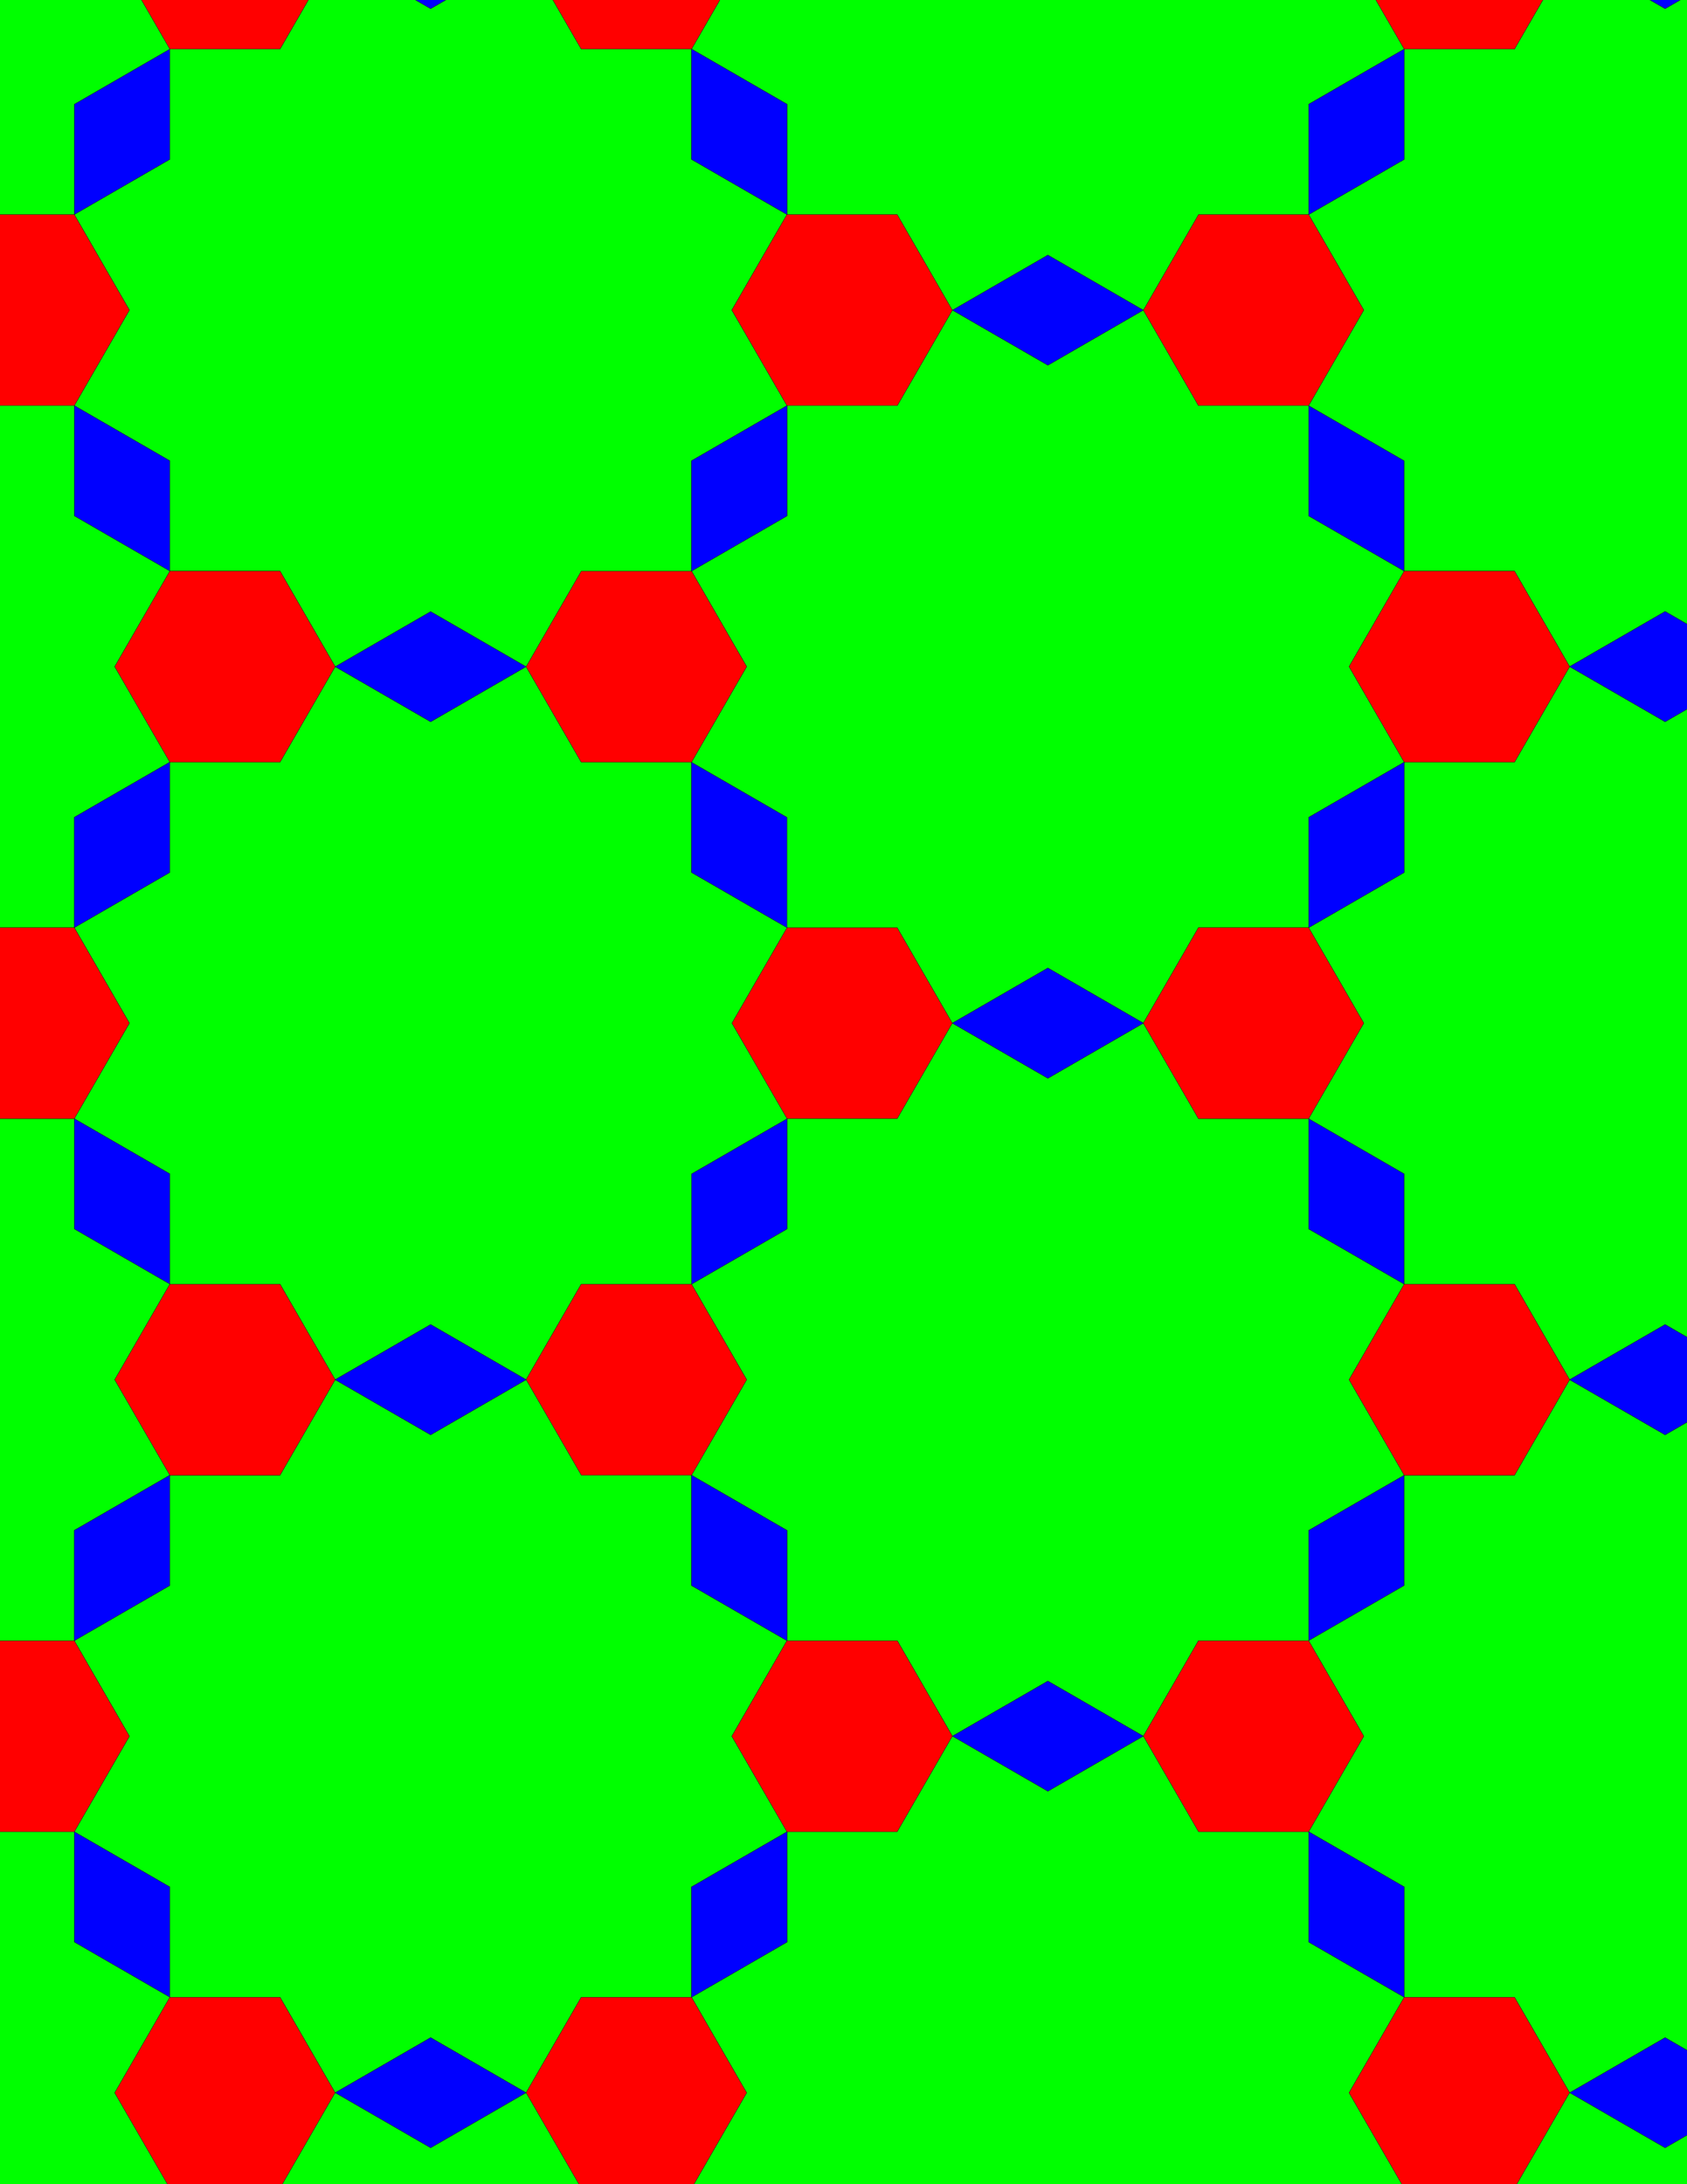 <svg xmlns="http://www.w3.org/2000/svg" xmlns:xlink="http://www.w3.org/1999/xlink" xmlns:inkscape="http://www.inkscape.org/namespaces/inkscape" version="1.1" width="612" height="792" viewBox="0 0 612 792">
<path transform="matrix(.1,0,0,-.1,0,792)" d="M3455 4210 3255 4556.4H2855L2655 4210 2855 3863.6H3255" fill="#ff0000"/>
<path transform="matrix(.1,0,0,-.1,0,792)" stroke-width="1" stroke-linecap="butt" stroke-miterlimit="10" stroke-linejoin="miter" fill="none" stroke="#000000" d="M3455 4210 3255 4556.4H2855L2655 4210 2855 3863.6H3255Z"/>
<path transform="matrix(.1,0,0,-.1,0,792)" d="M2855 3863.6V3463.6L2508.6 3263.6 2708.6 2917.2 2508.6 2570.8 2855 2370.8V1970.8H3255L3455 1624.4 3801.4 1824.4 4147.8 1624.4 4347.8 1970.8H4747.8V2370.8L5094.2 2570.8 4894.2 2917.2 5094.2 3263.6 4747.8 3463.6V3863.6H4347.8L4147.8 4210 3801.4 4010 3455 4210 3255 3863.6" fill="#00ff00"/>
<path transform="matrix(.1,0,0,-.1,0,792)" stroke-width="1" stroke-linecap="butt" stroke-miterlimit="10" stroke-linejoin="miter" fill="none" stroke="#000000" d="M2855 3863.6V3463.6L2508.6 3263.6 2708.6 2917.2 2508.6 2570.8 2855 2370.8V1970.8H3255L3455 1624.4 3801.4 1824.4 4147.8 1624.4 4347.8 1970.8H4747.8V2370.8L5094.2 2570.8 4894.2 2917.2 5094.2 3263.6 4747.8 3463.6V3863.6H4347.8L4147.8 4210 3801.4 4010 3455 4210 3255 3863.6Z"/>
<path transform="matrix(.1,0,0,-.1,0,792)" d="M2855 3863.6 2508.6 3663.6V3263.6L2855 3463.6Z" fill="#0000ff"/>
<path transform="matrix(.1,0,0,-.1,0,792)" stroke-width="1" stroke-linecap="butt" stroke-miterlimit="10" stroke-linejoin="miter" fill="none" stroke="#000000" d="M2855 3863.6 2508.6 3663.6V3263.6L2855 3463.6Z"/>
<path transform="matrix(.1,0,0,-.1,0,792)" d="M2855 3863.6 2655 4210 2855 4556.4 2508.6 4756.4V5156.4H2108.6L1908.6 5502.8 1562.2 5302.8 1215.8 5502.8 1015.8 5156.4H615.801V4756.4L269.398 4556.4 469.398 4210 269.398 3863.6 615.801 3663.6V3263.6H1015.8L1215.8 2917.2 1562.2 3117.2 1908.6 2917.2 2108.6 3263.6H2508.6V3663.6" fill="#00ff00"/>
<path transform="matrix(.1,0,0,-.1,0,792)" stroke-width="1" stroke-linecap="butt" stroke-miterlimit="10" stroke-linejoin="miter" fill="none" stroke="#000000" d="M2855 3863.6 2655 4210 2855 4556.4 2508.6 4756.4V5156.4H2108.6L1908.6 5502.8 1562.2 5302.8 1215.8 5502.8 1015.8 5156.4H615.801V4756.4L269.398 4556.4 469.398 4210 269.398 3863.6 615.801 3663.6V3263.6H1015.8L1215.8 2917.2 1562.2 3117.2 1908.6 2917.2 2108.6 3263.6H2508.6V3663.6Z"/>
<path transform="matrix(.1,0,0,-.1,0,792)" d="M2855 4556.4V4956.4L2508.6 5156.4V4756.4Z" fill="#0000ff"/>
<path transform="matrix(.1,0,0,-.1,0,792)" stroke-width="1" stroke-linecap="butt" stroke-miterlimit="10" stroke-linejoin="miter" fill="none" stroke="#000000" d="M2855 4556.4V4956.4L2508.6 5156.4V4756.4Z"/>
<path transform="matrix(.1,0,0,-.1,0,792)" d="M2855 4556.4H3255L3455 4210 3801.4 4410 4147.8 4210 4347.8 4556.4H4747.8V4956.4L5094.2 5156.4 4894.2 5502.8 5094.2 5849.2 4747.8 6049.2V6449.2H4347.8L4147.8 6795.6 3801.4 6595.6 3455 6795.6 3255 6449.2H2855V6049.2L2508.6 5849.2 2708.6 5502.8 2508.6 5156.4 2855 4956.4" fill="#00ff00"/>
<path transform="matrix(.1,0,0,-.1,0,792)" stroke-width="1" stroke-linecap="butt" stroke-miterlimit="10" stroke-linejoin="miter" fill="none" stroke="#000000" d="M2855 4556.4H3255L3455 4210 3801.4 4410 4147.8 4210 4347.8 4556.4H4747.8V4956.4L5094.2 5156.4 4894.2 5502.8 5094.2 5849.2 4747.8 6049.2V6449.2H4347.8L4147.8 6795.6 3801.4 6595.6 3455 6795.6 3255 6449.2H2855V6049.2L2508.6 5849.2 2708.6 5502.8 2508.6 5156.4 2855 4956.4Z"/>
<path transform="matrix(.1,0,0,-.1,0,792)" d="M3455 4210 3801.4 4010 4147.8 4210 3801.4 4410Z" fill="#0000ff"/>
<path transform="matrix(.1,0,0,-.1,0,792)" stroke-width="1" stroke-linecap="butt" stroke-miterlimit="10" stroke-linejoin="miter" fill="none" stroke="#000000" d="M3455 4210 3801.4 4010 4147.8 4210 3801.4 4410Z"/>
<path transform="matrix(.1,0,0,-.1,0,792)" d="M2508.6 5156.4 2708.6 5502.8 2508.6 5849.2H2108.6L1908.6 5502.8 2108.6 5156.4" fill="#ff0000"/>
<path transform="matrix(.1,0,0,-.1,0,792)" stroke-width="1" stroke-linecap="butt" stroke-miterlimit="10" stroke-linejoin="miter" fill="none" stroke="#000000" d="M2508.6 5156.4 2708.6 5502.8 2508.6 5849.2H2108.6L1908.6 5502.8 2108.6 5156.4Z"/>
<path transform="matrix(.1,0,0,-.1,0,792)" d="M2508.6 3263.6H2108.6L1908.6 2917.2 2108.6 2570.8H2508.6L2708.6 2917.2" fill="#ff0000"/>
<path transform="matrix(.1,0,0,-.1,0,792)" stroke-width="1" stroke-linecap="butt" stroke-miterlimit="10" stroke-linejoin="miter" fill="none" stroke="#000000" d="M2508.6 3263.6H2108.6L1908.6 2917.2 2108.6 2570.8H2508.6L2708.6 2917.2Z"/>
<path transform="matrix(.1,0,0,-.1,0,792)" d="M1908.6 2917.2 1562.2 2717.2 1215.8 2917.2 1015.8 2570.8H615.801V2170.8L269.398 1970.8 469.398 1624.4 269.398 1277.9 615.801 1077.9V677.898H1015.8L1215.8 331.5 1562.2 531.5 1908.6 331.5 2108.6 677.898H2508.6V1077.9L2855 1277.9 2655 1624.4 2855 1970.8 2508.6 2170.8V2570.8H2108.6" fill="#00ff00"/>
<path transform="matrix(.1,0,0,-.1,0,792)" stroke-width="1" stroke-linecap="butt" stroke-miterlimit="10" stroke-linejoin="miter" fill="none" stroke="#000000" d="M1908.6 2917.2 1562.2 2717.2 1215.8 2917.2 1015.8 2570.8H615.801V2170.8L269.398 1970.8 469.398 1624.4 269.398 1277.9 615.801 1077.9V677.898H1015.8L1215.8 331.5 1562.2 531.5 1908.6 331.5 2108.6 677.898H2508.6V1077.9L2855 1277.9 2655 1624.4 2855 1970.8 2508.6 2170.8V2570.8H2108.6Z"/>
<path transform="matrix(.1,0,0,-.1,0,792)" d="M1908.6 2917.2 1562.2 3117.2 1215.8 2917.2 1562.2 2717.2Z" fill="#0000ff"/>
<path transform="matrix(.1,0,0,-.1,0,792)" stroke-width="1" stroke-linecap="butt" stroke-miterlimit="10" stroke-linejoin="miter" fill="none" stroke="#000000" d="M1908.6 2917.2 1562.2 3117.2 1215.8 2917.2 1562.2 2717.2Z"/>
<path transform="matrix(.1,0,0,-.1,0,792)" d="M1908.6 5502.8 1562.2 5702.8 1215.8 5502.8 1562.2 5302.8Z" fill="#0000ff"/>
<path transform="matrix(.1,0,0,-.1,0,792)" stroke-width="1" stroke-linecap="butt" stroke-miterlimit="10" stroke-linejoin="miter" fill="none" stroke="#000000" d="M1908.6 5502.8 1562.2 5702.8 1215.8 5502.8 1562.2 5302.8Z"/>
<path transform="matrix(.1,0,0,-.1,0,792)" d="M1908.6 5502.8 2108.6 5849.2H2508.6V6249.2L2855 6449.2 2655 6795.6 2855 7142.1 2508.6 7342.1V7742.1H2108.6L1908.6 8088.5 1562.2 7888.5 1215.8 8088.5 1015.8 7742.1H615.801V7342.1L269.398 7142.1 469.398 6795.6 269.398 6449.2 615.801 6249.2V5849.2H1015.8L1215.8 5502.8 1562.2 5702.8" fill="#00ff00"/>
<path transform="matrix(.1,0,0,-.1,0,792)" stroke-width="1" stroke-linecap="butt" stroke-miterlimit="10" stroke-linejoin="miter" fill="none" stroke="#000000" d="M1908.6 5502.8 2108.6 5849.2H2508.6V6249.2L2855 6449.2 2655 6795.6 2855 7142.1 2508.6 7342.1V7742.1H2108.6L1908.6 8088.5 1562.2 7888.5 1215.8 8088.5 1015.8 7742.1H615.801V7342.1L269.398 7142.1 469.398 6795.6 269.398 6449.2 615.801 6249.2V5849.2H1015.8L1215.8 5502.8 1562.2 5702.8Z"/>
<path transform="matrix(.1,0,0,-.1,0,792)" d="M4147.8 4210 4347.8 3863.6H4747.8L4947.8 4210 4747.8 4556.4H4347.8" fill="#ff0000"/>
<path transform="matrix(.1,0,0,-.1,0,792)" stroke-width="1" stroke-linecap="butt" stroke-miterlimit="10" stroke-linejoin="miter" fill="none" stroke="#000000" d="M4147.8 4210 4347.8 3863.6H4747.8L4947.8 4210 4747.8 4556.4H4347.8Z"/>
<path transform="matrix(.1,0,0,-.1,0,792)" d="M2508.6 5849.2 2855 6049.2V6449.2L2508.6 6249.2Z" fill="#0000ff"/>
<path transform="matrix(.1,0,0,-.1,0,792)" stroke-width="1" stroke-linecap="butt" stroke-miterlimit="10" stroke-linejoin="miter" fill="none" stroke="#000000" d="M2508.6 5849.2 2855 6049.2V6449.2L2508.6 6249.2Z"/>
<path transform="matrix(.1,0,0,-.1,0,792)" d="M2508.6 2570.8V2170.8L2855 1970.8V2370.8Z" fill="#0000ff"/>
<path transform="matrix(.1,0,0,-.1,0,792)" stroke-width="1" stroke-linecap="butt" stroke-miterlimit="10" stroke-linejoin="miter" fill="none" stroke="#000000" d="M2508.6 2570.8V2170.8L2855 1970.8V2370.8Z"/>
<path transform="matrix(.1,0,0,-.1,0,792)" d="M2855 1970.8 2655 1624.4 2855 1277.9H3255L3455 1624.4 3255 1970.8" fill="#ff0000"/>
<path transform="matrix(.1,0,0,-.1,0,792)" stroke-width="1" stroke-linecap="butt" stroke-miterlimit="10" stroke-linejoin="miter" fill="none" stroke="#000000" d="M2855 1970.8 2655 1624.4 2855 1277.9H3255L3455 1624.4 3255 1970.8Z"/>
<path transform="matrix(.1,0,0,-.1,0,792)" d="M4347.8 1970.8 4147.8 1624.4 4347.8 1277.9H4747.8L4947.8 1624.4 4747.8 1970.8" fill="#ff0000"/>
<path transform="matrix(.1,0,0,-.1,0,792)" stroke-width="1" stroke-linecap="butt" stroke-miterlimit="10" stroke-linejoin="miter" fill="none" stroke="#000000" d="M4347.8 1970.8 4147.8 1624.4 4347.8 1277.9H4747.8L4947.8 1624.4 4747.8 1970.8Z"/>
<path transform="matrix(.1,0,0,-.1,0,792)" d="M4347.8 6449.2H4747.8L4947.8 6795.6 4747.8 7142.1H4347.8L4147.8 6795.6" fill="#ff0000"/>
<path transform="matrix(.1,0,0,-.1,0,792)" stroke-width="1" stroke-linecap="butt" stroke-miterlimit="10" stroke-linejoin="miter" fill="none" stroke="#000000" d="M4347.8 6449.2H4747.8L4947.8 6795.6 4747.8 7142.1H4347.8L4147.8 6795.6Z"/>
<path transform="matrix(.1,0,0,-.1,0,792)" d="M3255 6449.2 3455 6795.6 3255 7142.1H2855L2655 6795.6 2855 6449.2" fill="#ff0000"/>
<path transform="matrix(.1,0,0,-.1,0,792)" stroke-width="1" stroke-linecap="butt" stroke-miterlimit="10" stroke-linejoin="miter" fill="none" stroke="#000000" d="M3255 6449.2 3455 6795.6 3255 7142.1H2855L2655 6795.6 2855 6449.2Z"/>
<path transform="matrix(.1,0,0,-.1,0,792)" d="M3801.4 6595.6 4147.8 6795.6 3801.4 6995.6 3455 6795.6Z" fill="#0000ff"/>
<path transform="matrix(.1,0,0,-.1,0,792)" stroke-width="1" stroke-linecap="butt" stroke-miterlimit="10" stroke-linejoin="miter" fill="none" stroke="#000000" d="M3801.4 6595.6 4147.8 6795.6 3801.4 6995.6 3455 6795.6Z"/>
<path transform="matrix(.1,0,0,-.1,0,792)" d="M3801.4 1824.4 3455 1624.4 3801.4 1424.4 4147.8 1624.4Z" fill="#0000ff"/>
<path transform="matrix(.1,0,0,-.1,0,792)" stroke-width="1" stroke-linecap="butt" stroke-miterlimit="10" stroke-linejoin="miter" fill="none" stroke="#000000" d="M3801.4 1824.4 3455 1624.4 3801.4 1424.4 4147.8 1624.4Z"/>
<path transform="matrix(.1,0,0,-.1,0,792)" d="M1215.8 5502.8 1015.8 5849.2H615.801L415.801 5502.8 615.801 5156.4H1015.8" fill="#ff0000"/>
<path transform="matrix(.1,0,0,-.1,0,792)" stroke-width="1" stroke-linecap="butt" stroke-miterlimit="10" stroke-linejoin="miter" fill="none" stroke="#000000" d="M1215.8 5502.8 1015.8 5849.2H615.801L415.801 5502.8 615.801 5156.4H1015.8Z"/>
<path transform="matrix(.1,0,0,-.1,0,792)" d="M1215.8 2917.2 1015.8 3263.6H615.801L415.801 2917.2 615.801 2570.8H1015.8" fill="#ff0000"/>
<path transform="matrix(.1,0,0,-.1,0,792)" stroke-width="1" stroke-linecap="butt" stroke-miterlimit="10" stroke-linejoin="miter" fill="none" stroke="#000000" d="M1215.8 2917.2 1015.8 3263.6H615.801L415.801 2917.2 615.801 2570.8H1015.8Z"/>
<path transform="matrix(.1,0,0,-.1,0,792)" d="M4747.8 1970.8 5094.2 2170.8V2570.8L4747.8 2370.8Z" fill="#0000ff"/>
<path transform="matrix(.1,0,0,-.1,0,792)" stroke-width="1" stroke-linecap="butt" stroke-miterlimit="10" stroke-linejoin="miter" fill="none" stroke="#000000" d="M4747.8 1970.8 5094.2 2170.8V2570.8L4747.8 2370.8Z"/>
<path transform="matrix(.1,0,0,-.1,0,792)" d="M4747.8 1970.8 4947.8 1624.4 4747.8 1277.9 5094.2 1077.9V677.898H5494.2L5694.2 331.5 6040.6 531.5 6387.1 331.5 6587.1 677.898H6987.1V1077.9L7333.5 1277.9 7133.5 1624.4 7333.5 1970.8 6987.1 2170.8V2570.8H6587.1L6387.1 2917.2 6040.6 2717.2 5694.2 2917.2 5494.2 2570.8H5094.2V2170.8" fill="#00ff00"/>
<path transform="matrix(.1,0,0,-.1,0,792)" stroke-width="1" stroke-linecap="butt" stroke-miterlimit="10" stroke-linejoin="miter" fill="none" stroke="#000000" d="M4747.8 1970.8 4947.8 1624.4 4747.8 1277.9 5094.2 1077.9V677.898H5494.2L5694.2 331.5 6040.6 531.5 6387.1 331.5 6587.1 677.898H6987.1V1077.9L7333.5 1277.9 7133.5 1624.4 7333.5 1970.8 6987.1 2170.8V2570.8H6587.1L6387.1 2917.2 6040.6 2717.2 5694.2 2917.2 5494.2 2570.8H5094.2V2170.8Z"/>
<path transform="matrix(.1,0,0,-.1,0,792)" d="M4747.8 3463.6 5094.2 3263.6V3663.6L4747.8 3863.6Z" fill="#0000ff"/>
<path transform="matrix(.1,0,0,-.1,0,792)" stroke-width="1" stroke-linecap="butt" stroke-miterlimit="10" stroke-linejoin="miter" fill="none" stroke="#000000" d="M4747.8 3463.6 5094.2 3263.6V3663.6L4747.8 3863.6Z"/>
<path transform="matrix(.1,0,0,-.1,0,792)" d="M4747.8 3863.6 5094.2 3663.6V3263.6H5494.2L5694.2 2917.2 6040.6 3117.2 6387.1 2917.2 6587.1 3263.6H6987.1V3663.6L7333.5 3863.6 7133.5 4210 7333.5 4556.4 6987.1 4756.4V5156.4H6587.1L6387.1 5502.8 6040.6 5302.8 5694.2 5502.8 5494.2 5156.4H5094.2V4756.4L4747.8 4556.4 4947.8 4210" fill="#00ff00"/>
<path transform="matrix(.1,0,0,-.1,0,792)" stroke-width="1" stroke-linecap="butt" stroke-miterlimit="10" stroke-linejoin="miter" fill="none" stroke="#000000" d="M4747.8 3863.6 5094.2 3663.6V3263.6H5494.2L5694.2 2917.2 6040.6 3117.2 6387.1 2917.2 6587.1 3263.6H6987.1V3663.6L7333.5 3863.6 7133.5 4210 7333.5 4556.4 6987.1 4756.4V5156.4H6587.1L6387.1 5502.8 6040.6 5302.8 5694.2 5502.8 5494.2 5156.4H5094.2V4756.4L4747.8 4556.4 4947.8 4210Z"/>
<path transform="matrix(.1,0,0,-.1,0,792)" d="M4747.8 4556.4 5094.2 4756.4V5156.4L4747.8 4956.4Z" fill="#0000ff"/>
<path transform="matrix(.1,0,0,-.1,0,792)" stroke-width="1" stroke-linecap="butt" stroke-miterlimit="10" stroke-linejoin="miter" fill="none" stroke="#000000" d="M4747.8 4556.4 5094.2 4756.4V5156.4L4747.8 4956.4Z"/>
<path transform="matrix(.1,0,0,-.1,0,792)" d="M4747.8 6049.2 5094.2 5849.2V6249.2L4747.8 6449.2Z" fill="#0000ff"/>
<path transform="matrix(.1,0,0,-.1,0,792)" stroke-width="1" stroke-linecap="butt" stroke-miterlimit="10" stroke-linejoin="miter" fill="none" stroke="#000000" d="M4747.8 6049.2 5094.2 5849.2V6249.2L4747.8 6449.2Z"/>
<path transform="matrix(.1,0,0,-.1,0,792)" d="M4747.8 6449.2 5094.2 6249.2V5849.2H5494.2L5694.2 5502.8 6040.6 5702.8 6387.1 5502.8 6587.1 5849.2H6987.1V6249.2L7333.5 6449.2 7133.5 6795.6 7333.5 7142.1 6987.1 7342.1V7742.1H6587.1L6387.1 8088.5 6040.6 7888.5 5694.2 8088.5 5494.2 7742.1H5094.2V7342.1L4747.8 7142.1 4947.8 6795.6" fill="#00ff00"/>
<path transform="matrix(.1,0,0,-.1,0,792)" stroke-width="1" stroke-linecap="butt" stroke-miterlimit="10" stroke-linejoin="miter" fill="none" stroke="#000000" d="M4747.8 6449.2 5094.2 6249.2V5849.2H5494.2L5694.2 5502.8 6040.6 5702.8 6387.1 5502.8 6587.1 5849.2H6987.1V6249.2L7333.5 6449.2 7133.5 6795.6 7333.5 7142.1 6987.1 7342.1V7742.1H6587.1L6387.1 8088.5 6040.6 7888.5 5694.2 8088.5 5494.2 7742.1H5094.2V7342.1L4747.8 7142.1 4947.8 6795.6Z"/>
<path transform="matrix(.1,0,0,-.1,0,792)" d="M4147.8 6795.6 4347.8 7142.1H4747.8V7542.1L5094.2 7742.1 4894.2 8088.5 5094.2 8434.9 4747.8 8634.9V9034.9H4347.8L4147.8 9381.3 3801.4 9181.3 3455 9381.3 3255 9034.9H2855V8634.9L2508.6 8434.9 2708.6 8088.5 2508.6 7742.1 2855 7542.1V7142.1H3255L3455 6795.6 3801.4 6995.6" fill="#00ff00"/>
<path transform="matrix(.1,0,0,-.1,0,792)" stroke-width="1" stroke-linecap="butt" stroke-miterlimit="10" stroke-linejoin="miter" fill="none" stroke="#000000" d="M4147.8 6795.6 4347.8 7142.1H4747.8V7542.1L5094.2 7742.1 4894.2 8088.5 5094.2 8434.9 4747.8 8634.9V9034.9H4347.8L4147.8 9381.3 3801.4 9181.3 3455 9381.3 3255 9034.9H2855V8634.9L2508.6 8434.9 2708.6 8088.5 2508.6 7742.1 2855 7542.1V7142.1H3255L3455 6795.6 3801.4 6995.6Z"/>
<path transform="matrix(.1,0,0,-.1,0,792)" d="M3455 1624.4 3255 1277.9H2855V877.898L2508.6 677.898 2708.6 331.5 2508.6-14.898 2855-214.898V-614.898H3255L3455-961.301 3801.4-761.301 4147.8-961.301 4347.8-614.898H4747.8V-214.898L5094.2-14.898 4894.2 331.5 5094.2 677.898 4747.8 877.898V1277.9H4347.8L4147.8 1624.4 3801.4 1424.4" fill="#00ff00"/>
<path transform="matrix(.1,0,0,-.1,0,792)" stroke-width="1" stroke-linecap="butt" stroke-miterlimit="10" stroke-linejoin="miter" fill="none" stroke="#000000" d="M3455 1624.4 3255 1277.9H2855V877.898L2508.6 677.898 2708.6 331.5 2508.6-14.898 2855-214.898V-614.898H3255L3455-961.301 3801.4-761.301 4147.8-961.301 4347.8-614.898H4747.8V-214.898L5094.2-14.898 4894.2 331.5 5094.2 677.898 4747.8 877.898V1277.9H4347.8L4147.8 1624.4 3801.4 1424.4Z"/>
<path transform="matrix(.1,0,0,-.1,0,792)" d="M4894.2 2917.2 5094.2 2570.8H5494.2L5694.2 2917.2 5494.2 3263.6H5094.2" fill="#ff0000"/>
<path transform="matrix(.1,0,0,-.1,0,792)" stroke-width="1" stroke-linecap="butt" stroke-miterlimit="10" stroke-linejoin="miter" fill="none" stroke="#000000" d="M4894.2 2917.2 5094.2 2570.8H5494.2L5694.2 2917.2 5494.2 3263.6H5094.2Z"/>
<path transform="matrix(.1,0,0,-.1,0,792)" d="M4894.2 5502.8 5094.2 5156.4H5494.2L5694.2 5502.8 5494.2 5849.2H5094.2" fill="#ff0000"/>
<path transform="matrix(.1,0,0,-.1,0,792)" stroke-width="1" stroke-linecap="butt" stroke-miterlimit="10" stroke-linejoin="miter" fill="none" stroke="#000000" d="M4894.2 5502.8 5094.2 5156.4H5494.2L5694.2 5502.8 5494.2 5849.2H5094.2Z"/>
<path transform="matrix(.1,0,0,-.1,0,792)" d="M4747.8 7142.1 5094.2 7342.1V7742.1L4747.8 7542.1Z" fill="#0000ff"/>
<path transform="matrix(.1,0,0,-.1,0,792)" stroke-width="1" stroke-linecap="butt" stroke-miterlimit="10" stroke-linejoin="miter" fill="none" stroke="#000000" d="M4747.8 7142.1 5094.2 7342.1V7742.1L4747.8 7542.1Z"/>
<path transform="matrix(.1,0,0,-.1,0,792)" d="M2855 7142.1V7542.1L2508.6 7742.1V7342.1Z" fill="#0000ff"/>
<path transform="matrix(.1,0,0,-.1,0,792)" stroke-width="1" stroke-linecap="butt" stroke-miterlimit="10" stroke-linejoin="miter" fill="none" stroke="#000000" d="M2855 7142.1V7542.1L2508.6 7742.1V7342.1Z"/>
<path transform="matrix(.1,0,0,-.1,0,792)" d="M2855 1277.9 2508.6 1077.9V677.898L2855 877.898Z" fill="#0000ff"/>
<path transform="matrix(.1,0,0,-.1,0,792)" stroke-width="1" stroke-linecap="butt" stroke-miterlimit="10" stroke-linejoin="miter" fill="none" stroke="#000000" d="M2855 1277.9 2508.6 1077.9V677.898L2855 877.898Z"/>
<path transform="matrix(.1,0,0,-.1,0,792)" d="M4747.8 1277.9V877.898L5094.2 677.898V1077.9Z" fill="#0000ff"/>
<path transform="matrix(.1,0,0,-.1,0,792)" stroke-width="1" stroke-linecap="butt" stroke-miterlimit="10" stroke-linejoin="miter" fill="none" stroke="#000000" d="M4747.8 1277.9V877.898L5094.2 677.898V1077.9Z"/>
<path transform="matrix(.1,0,0,-.1,0,792)" d="M615.801 7342.1V7742.1L269.398 7542.1V7142.1Z" fill="#0000ff"/>
<path transform="matrix(.1,0,0,-.1,0,792)" stroke-width="1" stroke-linecap="butt" stroke-miterlimit="10" stroke-linejoin="miter" fill="none" stroke="#000000" d="M615.801 7342.1V7742.1L269.398 7542.1V7142.1Z"/>
<path transform="matrix(.1,0,0,-.1,0,792)" d="M615.801 6249.2 269.398 6449.2V6049.2L615.801 5849.2Z" fill="#0000ff"/>
<path transform="matrix(.1,0,0,-.1,0,792)" stroke-width="1" stroke-linecap="butt" stroke-miterlimit="10" stroke-linejoin="miter" fill="none" stroke="#000000" d="M615.801 6249.2 269.398 6449.2V6049.2L615.801 5849.2Z"/>
<path transform="matrix(.1,0,0,-.1,0,792)" d="M615.801 5849.2 269.398 6049.2V6449.2H-130.602L-330.602 6795.6-677.102 6595.6-1023.5 6795.6-1223.5 6449.2H-1623.5V6049.2L-1969.9 5849.2-1769.9 5502.8-1969.9 5156.4-1623.5 4956.4V4556.4H-1223.5L-1023.5 4210-677.102 4410-330.602 4210-130.602 4556.4H269.398V4956.4L615.801 5156.4 415.801 5502.8" fill="#00ff00"/>
<path transform="matrix(.1,0,0,-.1,0,792)" stroke-width="1" stroke-linecap="butt" stroke-miterlimit="10" stroke-linejoin="miter" fill="none" stroke="#000000" d="M615.801 5849.2 269.398 6049.2V6449.2H-130.602L-330.602 6795.6-677.102 6595.6-1023.5 6795.6-1223.5 6449.2H-1623.5V6049.2L-1969.9 5849.2-1769.9 5502.8-1969.9 5156.4-1623.5 4956.4V4556.4H-1223.5L-1023.5 4210-677.102 4410-330.602 4210-130.602 4556.4H269.398V4956.4L615.801 5156.4 415.801 5502.8Z"/>
<path transform="matrix(.1,0,0,-.1,0,792)" d="M615.801 5156.4 269.398 4956.4V4556.4L615.801 4756.4Z" fill="#0000ff"/>
<path transform="matrix(.1,0,0,-.1,0,792)" stroke-width="1" stroke-linecap="butt" stroke-miterlimit="10" stroke-linejoin="miter" fill="none" stroke="#000000" d="M615.801 5156.4 269.398 4956.4V4556.4L615.801 4756.4Z"/>
<path transform="matrix(.1,0,0,-.1,0,792)" d="M615.801 3663.6 269.398 3863.6V3463.6L615.801 3263.6Z" fill="#0000ff"/>
<path transform="matrix(.1,0,0,-.1,0,792)" stroke-width="1" stroke-linecap="butt" stroke-miterlimit="10" stroke-linejoin="miter" fill="none" stroke="#000000" d="M615.801 3663.6 269.398 3863.6V3463.6L615.801 3263.6Z"/>
<path transform="matrix(.1,0,0,-.1,0,792)" d="M615.801 3263.6 269.398 3463.6V3863.6H-130.602L-330.602 4210-677.102 4010-1023.5 4210-1223.5 3863.6H-1623.5V3463.6L-1969.9 3263.6-1769.9 2917.2-1969.9 2570.8-1623.5 2370.8V1970.8H-1223.5L-1023.5 1624.4-677.102 1824.4-330.602 1624.4-130.602 1970.8H269.398V2370.8L615.801 2570.8 415.801 2917.2" fill="#00ff00"/>
<path transform="matrix(.1,0,0,-.1,0,792)" stroke-width="1" stroke-linecap="butt" stroke-miterlimit="10" stroke-linejoin="miter" fill="none" stroke="#000000" d="M615.801 3263.6 269.398 3463.6V3863.6H-130.602L-330.602 4210-677.102 4010-1023.5 4210-1223.5 3863.6H-1623.5V3463.6L-1969.9 3263.6-1769.9 2917.2-1969.9 2570.8-1623.5 2370.8V1970.8H-1223.5L-1023.5 1624.4-677.102 1824.4-330.602 1624.4-130.602 1970.8H269.398V2370.8L615.801 2570.8 415.801 2917.2Z"/>
<path transform="matrix(.1,0,0,-.1,0,792)" d="M615.801 2570.8 269.398 2370.8V1970.8L615.801 2170.8Z" fill="#0000ff"/>
<path transform="matrix(.1,0,0,-.1,0,792)" stroke-width="1" stroke-linecap="butt" stroke-miterlimit="10" stroke-linejoin="miter" fill="none" stroke="#000000" d="M615.801 2570.8 269.398 2370.8V1970.8L615.801 2170.8Z"/>
<path transform="matrix(.1,0,0,-.1,0,792)" d="M615.801 1077.9 269.398 1277.9V877.898L615.801 677.898Z" fill="#0000ff"/>
<path transform="matrix(.1,0,0,-.1,0,792)" stroke-width="1" stroke-linecap="butt" stroke-miterlimit="10" stroke-linejoin="miter" fill="none" stroke="#000000" d="M615.801 1077.9 269.398 1277.9V877.898L615.801 677.898Z"/>
<path transform="matrix(.1,0,0,-.1,0,792)" d="M469.398 1624.4 269.398 1970.8H-130.602L-330.602 1624.4-130.602 1277.9H269.398" fill="#ff0000"/>
<path transform="matrix(.1,0,0,-.1,0,792)" stroke-width="1" stroke-linecap="butt" stroke-miterlimit="10" stroke-linejoin="miter" fill="none" stroke="#000000" d="M469.398 1624.4 269.398 1970.8H-130.602L-330.602 1624.4-130.602 1277.9H269.398Z"/>
<path transform="matrix(.1,0,0,-.1,0,792)" d="M469.398 6795.6 269.398 7142.1H-130.602L-330.602 6795.6-130.602 6449.2H269.398" fill="#ff0000"/>
<path transform="matrix(.1,0,0,-.1,0,792)" stroke-width="1" stroke-linecap="butt" stroke-miterlimit="10" stroke-linejoin="miter" fill="none" stroke="#000000" d="M469.398 6795.6 269.398 7142.1H-130.602L-330.602 6795.6-130.602 6449.2H269.398Z"/>
<path transform="matrix(.1,0,0,-.1,0,792)" d="M469.398 4210 269.398 4556.4H-130.602L-330.602 4210-130.602 3863.6H269.398" fill="#ff0000"/>
<path transform="matrix(.1,0,0,-.1,0,792)" stroke-width="1" stroke-linecap="butt" stroke-miterlimit="10" stroke-linejoin="miter" fill="none" stroke="#000000" d="M469.398 4210 269.398 4556.4H-130.602L-330.602 4210-130.602 3863.6H269.398Z"/>
<path transform="matrix(.1,0,0,-.1,0,792)" d="M615.801 677.898 415.801 331.5 615.801-14.898H1015.8L1215.8 331.5 1015.8 677.898" fill="#ff0000"/>
<path transform="matrix(.1,0,0,-.1,0,792)" stroke-width="1" stroke-linecap="butt" stroke-miterlimit="10" stroke-linejoin="miter" fill="none" stroke="#000000" d="M615.801 677.898 415.801 331.5 615.801-14.898H1015.8L1215.8 331.5 1015.8 677.898Z"/>
<path transform="matrix(.1,0,0,-.1,0,792)" d="M615.801 677.898 269.398 877.898V1277.9H-130.602L-330.602 1624.4-677.102 1424.4-1023.5 1624.4-1223.5 1277.9H-1623.5V877.898L-1969.9 677.898-1769.9 331.5-1969.9-14.898-1623.5-214.898V-614.898H-1223.5L-1023.5-961.301-677.102-761.301-330.602-961.301-130.602-614.898H269.398V-214.898L615.801-14.898 415.801 331.5" fill="#00ff00"/>
<path transform="matrix(.1,0,0,-.1,0,792)" stroke-width="1" stroke-linecap="butt" stroke-miterlimit="10" stroke-linejoin="miter" fill="none" stroke="#000000" d="M615.801 677.898 269.398 877.898V1277.9H-130.602L-330.602 1624.4-677.102 1424.4-1023.5 1624.4-1223.5 1277.9H-1623.5V877.898L-1969.9 677.898-1769.9 331.5-1969.9-14.898-1623.5-214.898V-614.898H-1223.5L-1023.5-961.301-677.102-761.301-330.602-961.301-130.602-614.898H269.398V-214.898L615.801-14.898 415.801 331.5Z"/>
<path transform="matrix(.1,0,0,-.1,0,792)" d="M2108.6 677.898 1908.6 331.5 2108.6-14.898H2508.6L2708.6 331.5 2508.6 677.898" fill="#ff0000"/>
<path transform="matrix(.1,0,0,-.1,0,792)" stroke-width="1" stroke-linecap="butt" stroke-miterlimit="10" stroke-linejoin="miter" fill="none" stroke="#000000" d="M2108.6 677.898 1908.6 331.5 2108.6-14.898H2508.6L2708.6 331.5 2508.6 677.898Z"/>
<path transform="matrix(.1,0,0,-.1,0,792)" d="M5094.2 677.898 4894.2 331.5 5094.2-14.898H5494.2L5694.2 331.5 5494.2 677.898" fill="#ff0000"/>
<path transform="matrix(.1,0,0,-.1,0,792)" stroke-width="1" stroke-linecap="butt" stroke-miterlimit="10" stroke-linejoin="miter" fill="none" stroke="#000000" d="M5094.2 677.898 4894.2 331.5 5094.2-14.898H5494.2L5694.2 331.5 5494.2 677.898Z"/>
<path transform="matrix(.1,0,0,-.1,0,792)" d="M5494.2 7742.1 5694.2 8088.5 5494.2 8434.9H5094.2L4894.2 8088.5 5094.2 7742.1" fill="#ff0000"/>
<path transform="matrix(.1,0,0,-.1,0,792)" stroke-width="1" stroke-linecap="butt" stroke-miterlimit="10" stroke-linejoin="miter" fill="none" stroke="#000000" d="M5494.2 7742.1 5694.2 8088.5 5494.2 8434.9H5094.2L4894.2 8088.5 5094.2 7742.1Z"/>
<path transform="matrix(.1,0,0,-.1,0,792)" d="M2508.6 7742.1 2708.6 8088.5 2508.6 8434.9H2108.6L1908.6 8088.5 2108.6 7742.1" fill="#ff0000"/>
<path transform="matrix(.1,0,0,-.1,0,792)" stroke-width="1" stroke-linecap="butt" stroke-miterlimit="10" stroke-linejoin="miter" fill="none" stroke="#000000" d="M2508.6 7742.1 2708.6 8088.5 2508.6 8434.9H2108.6L1908.6 8088.5 2108.6 7742.1Z"/>
<path transform="matrix(.1,0,0,-.1,0,792)" d="M1015.8 7742.1 1215.8 8088.5 1015.8 8434.9H615.801L415.801 8088.5 615.801 7742.1" fill="#ff0000"/>
<path transform="matrix(.1,0,0,-.1,0,792)" stroke-width="1" stroke-linecap="butt" stroke-miterlimit="10" stroke-linejoin="miter" fill="none" stroke="#000000" d="M1015.8 7742.1 1215.8 8088.5 1015.8 8434.9H615.801L415.801 8088.5 615.801 7742.1Z"/>
<path transform="matrix(.1,0,0,-.1,0,792)" d="M615.801 7742.1 415.801 8088.5 615.801 8434.9 269.398 8634.9V9034.9H-130.602L-330.602 9381.3-677.102 9181.3-1023.5 9381.3-1223.5 9034.9H-1623.5V8634.9L-1969.9 8434.9-1769.9 8088.5-1969.9 7742.1-1623.5 7542.1V7142.1H-1223.5L-1023.5 6795.6-677.102 6995.6-330.602 6795.6-130.602 7142.1H269.398V7542.1" fill="#00ff00"/>
<path transform="matrix(.1,0,0,-.1,0,792)" stroke-width="1" stroke-linecap="butt" stroke-miterlimit="10" stroke-linejoin="miter" fill="none" stroke="#000000" d="M615.801 7742.1 415.801 8088.5 615.801 8434.9 269.398 8634.9V9034.9H-130.602L-330.602 9381.3-677.102 9181.3-1023.5 9381.3-1223.5 9034.9H-1623.5V8634.9L-1969.9 8434.9-1769.9 8088.5-1969.9 7742.1-1623.5 7542.1V7142.1H-1223.5L-1023.5 6795.6-677.102 6995.6-330.602 6795.6-130.602 7142.1H269.398V7542.1Z"/>
<path transform="matrix(.1,0,0,-.1,0,792)" d="M1562.2 531.5 1215.8 331.5 1562.2 131.5 1908.6 331.5Z" fill="#0000ff"/>
<path transform="matrix(.1,0,0,-.1,0,792)" stroke-width="1" stroke-linecap="butt" stroke-miterlimit="10" stroke-linejoin="miter" fill="none" stroke="#000000" d="M1562.2 531.5 1215.8 331.5 1562.2 131.5 1908.6 331.5Z"/>
<path transform="matrix(.1,0,0,-.1,0,792)" d="M1562.2 7888.5 1908.6 8088.5 1562.2 8288.5 1215.8 8088.5Z" fill="#0000ff"/>
<path transform="matrix(.1,0,0,-.1,0,792)" stroke-width="1" stroke-linecap="butt" stroke-miterlimit="10" stroke-linejoin="miter" fill="none" stroke="#000000" d="M1562.2 7888.5 1908.6 8088.5 1562.2 8288.5 1215.8 8088.5Z"/>
<path transform="matrix(.1,0,0,-.1,0,792)" d="M5694.2 2917.2 6040.6 2717.2 6387.1 2917.2 6040.6 3117.2Z" fill="#0000ff"/>
<path transform="matrix(.1,0,0,-.1,0,792)" stroke-width="1" stroke-linecap="butt" stroke-miterlimit="10" stroke-linejoin="miter" fill="none" stroke="#000000" d="M5694.2 2917.2 6040.6 2717.2 6387.1 2917.2 6040.6 3117.2Z"/>
<path transform="matrix(.1,0,0,-.1,0,792)" d="M5694.2 5502.8 6040.6 5302.8 6387.1 5502.8 6040.6 5702.8Z" fill="#0000ff"/>
<path transform="matrix(.1,0,0,-.1,0,792)" stroke-width="1" stroke-linecap="butt" stroke-miterlimit="10" stroke-linejoin="miter" fill="none" stroke="#000000" d="M5694.2 5502.8 6040.6 5302.8 6387.1 5502.8 6040.6 5702.8Z"/>
<path transform="matrix(.1,0,0,-.1,0,792)" d="M5694.2 8088.5 6040.6 7888.5 6387.1 8088.5 6040.6 8288.5Z" fill="#0000ff"/>
<path transform="matrix(.1,0,0,-.1,0,792)" stroke-width="1" stroke-linecap="butt" stroke-miterlimit="10" stroke-linejoin="miter" fill="none" stroke="#000000" d="M5694.2 8088.5 6040.6 7888.5 6387.1 8088.5 6040.6 8288.5Z"/>
<path transform="matrix(.1,0,0,-.1,0,792)" d="M1215.8 331.5 1015.8-14.898H615.801V-414.898L269.398-614.898 469.398-961.301 269.398-1307.7 615.801-1507.7V-1907.7H1015.8L1215.8-2254.1 1562.2-2054.1 1908.6-2254.1 2108.6-1907.7H2508.6V-1507.7L2855-1307.7 2655-961.301 2855-614.898 2508.6-414.898V-14.898H2108.6L1908.6 331.5 1562.2 131.5" fill="#00ff00"/>
<path transform="matrix(.1,0,0,-.1,0,792)" stroke-width="1" stroke-linecap="butt" stroke-miterlimit="10" stroke-linejoin="miter" fill="none" stroke="#000000" d="M1215.8 331.5 1015.8-14.898H615.801V-414.898L269.398-614.898 469.398-961.301 269.398-1307.7 615.801-1507.7V-1907.7H1015.8L1215.8-2254.1 1562.2-2054.1 1908.6-2254.1 2108.6-1907.7H2508.6V-1507.7L2855-1307.7 2655-961.301 2855-614.898 2508.6-414.898V-14.898H2108.6L1908.6 331.5 1562.2 131.5Z"/>
<path transform="matrix(.1,0,0,-.1,0,792)" d="M5694.2 331.5 6040.6 131.5 6387.1 331.5 6040.6 531.5Z" fill="#0000ff"/>
<path transform="matrix(.1,0,0,-.1,0,792)" stroke-width="1" stroke-linecap="butt" stroke-miterlimit="10" stroke-linejoin="miter" fill="none" stroke="#000000" d="M5694.2 331.5 6040.6 131.5 6387.1 331.5 6040.6 531.5Z"/>
<path transform="matrix(.1,0,0,-.1,0,792)" d="M5694.2 331.5 5494.2-14.898H5094.2V-414.898L4747.8-614.898 4947.8-961.301 4747.8-1307.7 5094.2-1507.7V-1907.7H5494.2L5694.2-2254.1 6040.6-2054.1 6387.1-2254.1 6587.1-1907.7H6987.1V-1507.7L7333.5-1307.7 7133.5-961.301 7333.5-614.898 6987.1-414.898V-14.898H6587.1L6387.1 331.5 6040.6 131.5" fill="#00ff00"/>
<path transform="matrix(.1,0,0,-.1,0,792)" stroke-width="1" stroke-linecap="butt" stroke-miterlimit="10" stroke-linejoin="miter" fill="none" stroke="#000000" d="M5694.2 331.5 5494.2-14.898H5094.2V-414.898L4747.8-614.898 4947.8-961.301 4747.8-1307.7 5094.2-1507.7V-1907.7H5494.2L5694.2-2254.1 6040.6-2054.1 6387.1-2254.1 6587.1-1907.7H6987.1V-1507.7L7333.5-1307.7 7133.5-961.301 7333.5-614.898 6987.1-414.898V-14.898H6587.1L6387.1 331.5 6040.6 131.5Z"/>
</svg>
